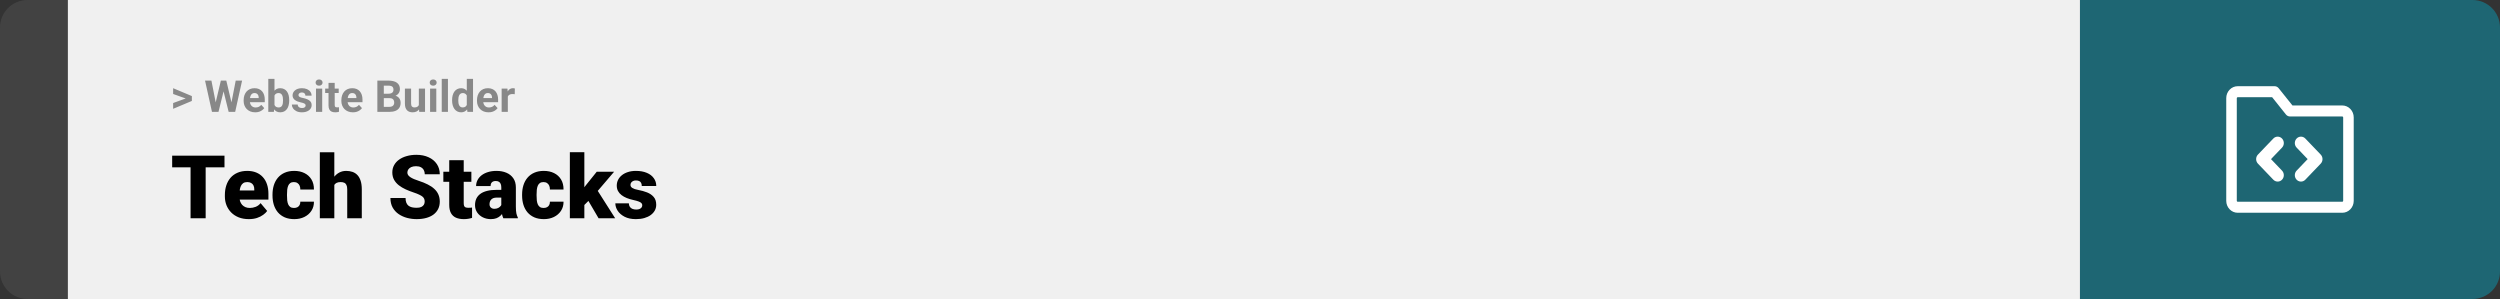 <svg width="1363" height="163" viewBox="0 0 1363 163" fill="none" xmlns="http://www.w3.org/2000/svg">
<rect x="0" y="0" width="1363" height="163" fill="#333333" stroke="none"/>
<path d="M0 15C0 6.716 6.716 0 15 0H37V163H15C6.716 163 0 156.284 0 148V15Z" fill="#424242"/>
<rect width="1097" height="163" transform="translate(37)" fill="#F0F0F0"/>
<path d="M101.906 53.922L94.394 51.238V48.086L104.602 52.375V54.637L101.906 53.922ZM94.394 56.172L101.918 53.43L104.602 52.785V55.035L94.394 59.324V56.172ZM117.012 58.293L120.41 43.938H122.309L122.742 46.328L119.121 61H117.082L117.012 58.293ZM115.266 43.938L118.078 58.293L117.844 61H115.57L111.785 43.938H115.266ZM125.73 58.234L128.508 43.938H131.988L128.215 61H125.941L125.73 58.234ZM123.375 43.938L126.797 58.352L126.703 61H124.664L121.02 46.316L121.488 43.938H123.375ZM139.148 61.234C138.164 61.234 137.281 61.078 136.5 60.766C135.719 60.445 135.055 60.004 134.508 59.441C133.969 58.879 133.555 58.227 133.266 57.484C132.977 56.734 132.832 55.938 132.832 55.094V54.625C132.832 53.664 132.969 52.785 133.242 51.988C133.516 51.191 133.906 50.5 134.414 49.914C134.93 49.328 135.555 48.879 136.289 48.566C137.023 48.246 137.852 48.086 138.773 48.086C139.672 48.086 140.469 48.234 141.164 48.531C141.859 48.828 142.441 49.25 142.91 49.797C143.387 50.344 143.746 51 143.988 51.766C144.23 52.523 144.352 53.367 144.352 54.297V55.703H134.273V53.453H141.035V53.195C141.035 52.727 140.949 52.309 140.777 51.941C140.613 51.566 140.363 51.27 140.027 51.051C139.691 50.832 139.262 50.723 138.738 50.723C138.293 50.723 137.91 50.82 137.59 51.016C137.27 51.211 137.008 51.484 136.805 51.836C136.609 52.188 136.461 52.602 136.359 53.078C136.266 53.547 136.219 54.062 136.219 54.625V55.094C136.219 55.602 136.289 56.07 136.43 56.5C136.578 56.93 136.785 57.301 137.051 57.613C137.324 57.926 137.652 58.168 138.035 58.34C138.426 58.512 138.867 58.598 139.359 58.598C139.969 58.598 140.535 58.48 141.059 58.246C141.59 58.004 142.047 57.641 142.43 57.156L144.07 58.938C143.805 59.32 143.441 59.688 142.98 60.039C142.527 60.391 141.98 60.68 141.34 60.906C140.699 61.125 139.969 61.234 139.148 61.234ZM146.273 43H149.648V58.094L149.309 61H146.273V43ZM157.676 54.531V54.777C157.676 55.723 157.574 56.59 157.371 57.379C157.176 58.168 156.871 58.852 156.457 59.43C156.043 60 155.527 60.445 154.91 60.766C154.301 61.078 153.582 61.234 152.754 61.234C151.98 61.234 151.309 61.078 150.738 60.766C150.176 60.453 149.703 60.012 149.32 59.441C148.938 58.871 148.629 58.203 148.395 57.438C148.16 56.672 147.984 55.836 147.867 54.93V54.391C147.984 53.484 148.16 52.648 148.395 51.883C148.629 51.117 148.938 50.449 149.32 49.879C149.703 49.309 150.176 48.867 150.738 48.555C151.301 48.242 151.965 48.086 152.73 48.086C153.566 48.086 154.293 48.246 154.91 48.566C155.535 48.879 156.051 49.324 156.457 49.902C156.871 50.473 157.176 51.152 157.371 51.941C157.574 52.723 157.676 53.586 157.676 54.531ZM154.301 54.777V54.531C154.301 54.016 154.262 53.531 154.184 53.078C154.113 52.617 153.988 52.215 153.809 51.871C153.629 51.52 153.383 51.242 153.07 51.039C152.766 50.836 152.371 50.734 151.887 50.734C151.426 50.734 151.035 50.812 150.715 50.969C150.395 51.125 150.129 51.344 149.918 51.625C149.715 51.906 149.562 52.242 149.461 52.633C149.359 53.016 149.297 53.438 149.273 53.898V55.434C149.297 56.051 149.398 56.598 149.578 57.074C149.766 57.543 150.047 57.914 150.422 58.188C150.805 58.453 151.301 58.586 151.91 58.586C152.387 58.586 152.781 58.492 153.094 58.305C153.406 58.117 153.648 57.852 153.82 57.508C154 57.164 154.125 56.762 154.195 56.301C154.266 55.832 154.301 55.324 154.301 54.777ZM166.629 57.496C166.629 57.254 166.559 57.035 166.418 56.84C166.277 56.645 166.016 56.465 165.633 56.301C165.258 56.129 164.715 55.973 164.004 55.832C163.363 55.691 162.766 55.516 162.211 55.305C161.664 55.086 161.188 54.824 160.781 54.52C160.383 54.215 160.07 53.855 159.844 53.441C159.617 53.02 159.504 52.539 159.504 52C159.504 51.469 159.617 50.969 159.844 50.5C160.078 50.031 160.41 49.617 160.84 49.258C161.277 48.891 161.809 48.605 162.434 48.402C163.066 48.191 163.777 48.086 164.566 48.086C165.668 48.086 166.613 48.262 167.402 48.613C168.199 48.965 168.809 49.449 169.23 50.066C169.66 50.676 169.875 51.371 169.875 52.152H166.5C166.5 51.824 166.43 51.531 166.289 51.273C166.156 51.008 165.945 50.801 165.656 50.652C165.375 50.496 165.008 50.418 164.555 50.418C164.18 50.418 163.855 50.484 163.582 50.617C163.309 50.742 163.098 50.914 162.949 51.133C162.809 51.344 162.738 51.578 162.738 51.836C162.738 52.031 162.777 52.207 162.855 52.363C162.941 52.512 163.078 52.648 163.266 52.773C163.453 52.898 163.695 53.016 163.992 53.125C164.297 53.227 164.672 53.32 165.117 53.406C166.031 53.594 166.848 53.84 167.566 54.145C168.285 54.441 168.855 54.848 169.277 55.363C169.699 55.871 169.91 56.539 169.91 57.367C169.91 57.93 169.785 58.445 169.535 58.914C169.285 59.383 168.926 59.793 168.457 60.145C167.988 60.488 167.426 60.758 166.77 60.953C166.121 61.141 165.391 61.234 164.578 61.234C163.398 61.234 162.398 61.023 161.578 60.602C160.766 60.18 160.148 59.645 159.727 58.996C159.312 58.34 159.105 57.668 159.105 56.98H162.305C162.32 57.441 162.438 57.812 162.656 58.094C162.883 58.375 163.168 58.578 163.512 58.703C163.863 58.828 164.242 58.891 164.648 58.891C165.086 58.891 165.449 58.832 165.738 58.715C166.027 58.59 166.246 58.426 166.395 58.223C166.551 58.012 166.629 57.77 166.629 57.496ZM175.664 48.32V61H172.277V48.32H175.664ZM172.066 45.016C172.066 44.523 172.238 44.117 172.582 43.797C172.926 43.477 173.387 43.316 173.965 43.316C174.535 43.316 174.992 43.477 175.336 43.797C175.688 44.117 175.863 44.523 175.863 45.016C175.863 45.508 175.688 45.914 175.336 46.234C174.992 46.555 174.535 46.715 173.965 46.715C173.387 46.715 172.926 46.555 172.582 46.234C172.238 45.914 172.066 45.508 172.066 45.016ZM184.664 48.32V50.711H177.281V48.32H184.664ZM179.109 45.191H182.484V57.18C182.484 57.547 182.531 57.828 182.625 58.023C182.727 58.219 182.875 58.355 183.07 58.434C183.266 58.504 183.512 58.539 183.809 58.539C184.02 58.539 184.207 58.531 184.371 58.516C184.543 58.492 184.688 58.469 184.805 58.445L184.816 60.93C184.527 61.023 184.215 61.098 183.879 61.152C183.543 61.207 183.172 61.234 182.766 61.234C182.023 61.234 181.375 61.113 180.82 60.871C180.273 60.621 179.852 60.223 179.555 59.676C179.258 59.129 179.109 58.41 179.109 57.52V45.191ZM192.422 61.234C191.438 61.234 190.555 61.078 189.773 60.766C188.992 60.445 188.328 60.004 187.781 59.441C187.242 58.879 186.828 58.227 186.539 57.484C186.25 56.734 186.105 55.938 186.105 55.094V54.625C186.105 53.664 186.242 52.785 186.516 51.988C186.789 51.191 187.18 50.5 187.688 49.914C188.203 49.328 188.828 48.879 189.562 48.566C190.297 48.246 191.125 48.086 192.047 48.086C192.945 48.086 193.742 48.234 194.438 48.531C195.133 48.828 195.715 49.25 196.184 49.797C196.66 50.344 197.02 51 197.262 51.766C197.504 52.523 197.625 53.367 197.625 54.297V55.703H187.547V53.453H194.309V53.195C194.309 52.727 194.223 52.309 194.051 51.941C193.887 51.566 193.637 51.27 193.301 51.051C192.965 50.832 192.535 50.723 192.012 50.723C191.566 50.723 191.184 50.82 190.863 51.016C190.543 51.211 190.281 51.484 190.078 51.836C189.883 52.188 189.734 52.602 189.633 53.078C189.539 53.547 189.492 54.062 189.492 54.625V55.094C189.492 55.602 189.562 56.07 189.703 56.5C189.852 56.93 190.059 57.301 190.324 57.613C190.598 57.926 190.926 58.168 191.309 58.34C191.699 58.512 192.141 58.598 192.633 58.598C193.242 58.598 193.809 58.48 194.332 58.246C194.863 58.004 195.32 57.641 195.703 57.156L197.344 58.938C197.078 59.32 196.715 59.688 196.254 60.039C195.801 60.391 195.254 60.68 194.613 60.906C193.973 61.125 193.242 61.234 192.422 61.234ZM212.414 53.512H208.031L208.008 51.098H211.688C212.336 51.098 212.867 51.016 213.281 50.852C213.695 50.68 214.004 50.434 214.207 50.113C214.418 49.785 214.523 49.387 214.523 48.918C214.523 48.387 214.422 47.957 214.219 47.629C214.023 47.301 213.715 47.062 213.293 46.914C212.879 46.766 212.344 46.691 211.688 46.691H209.25V61H205.734V43.938H211.688C212.68 43.938 213.566 44.031 214.348 44.219C215.137 44.406 215.805 44.691 216.352 45.074C216.898 45.457 217.316 45.941 217.605 46.527C217.895 47.105 218.039 47.793 218.039 48.59C218.039 49.293 217.879 49.941 217.559 50.535C217.246 51.129 216.75 51.613 216.07 51.988C215.398 52.363 214.52 52.57 213.434 52.609L212.414 53.512ZM212.262 61H207.07L208.441 58.258H212.262C212.879 58.258 213.383 58.16 213.773 57.965C214.164 57.762 214.453 57.488 214.641 57.145C214.828 56.801 214.922 56.406 214.922 55.961C214.922 55.461 214.836 55.027 214.664 54.66C214.5 54.293 214.234 54.012 213.867 53.816C213.5 53.613 213.016 53.512 212.414 53.512H209.027L209.051 51.098H213.27L214.078 52.047C215.117 52.031 215.953 52.215 216.586 52.598C217.227 52.973 217.691 53.461 217.98 54.062C218.277 54.664 218.426 55.309 218.426 55.996C218.426 57.09 218.188 58.012 217.711 58.762C217.234 59.504 216.535 60.062 215.613 60.438C214.699 60.812 213.582 61 212.262 61ZM228.352 57.965V48.32H231.727V61H228.551L228.352 57.965ZM228.727 55.363L229.723 55.34C229.723 56.184 229.625 56.969 229.43 57.695C229.234 58.414 228.941 59.039 228.551 59.57C228.16 60.094 227.668 60.504 227.074 60.801C226.48 61.09 225.781 61.234 224.977 61.234C224.359 61.234 223.789 61.148 223.266 60.977C222.75 60.797 222.305 60.52 221.93 60.145C221.562 59.762 221.273 59.273 221.062 58.68C220.859 58.078 220.758 57.355 220.758 56.512V48.32H224.133V56.535C224.133 56.91 224.176 57.227 224.262 57.484C224.355 57.742 224.484 57.953 224.648 58.117C224.812 58.281 225.004 58.398 225.223 58.469C225.449 58.539 225.699 58.574 225.973 58.574C226.668 58.574 227.215 58.434 227.613 58.152C228.02 57.871 228.305 57.488 228.469 57.004C228.641 56.512 228.727 55.965 228.727 55.363ZM237.867 48.32V61H234.48V48.32H237.867ZM234.27 45.016C234.27 44.523 234.441 44.117 234.785 43.797C235.129 43.477 235.59 43.316 236.168 43.316C236.738 43.316 237.195 43.477 237.539 43.797C237.891 44.117 238.066 44.523 238.066 45.016C238.066 45.508 237.891 45.914 237.539 46.234C237.195 46.555 236.738 46.715 236.168 46.715C235.59 46.715 235.129 46.555 234.785 46.234C234.441 45.914 234.27 45.508 234.27 45.016ZM244.219 43V61H240.832V43H244.219ZM254.496 58.234V43H257.895V61H254.836L254.496 58.234ZM246.48 54.812V54.566C246.48 53.598 246.59 52.719 246.809 51.93C247.027 51.133 247.348 50.449 247.77 49.879C248.191 49.309 248.711 48.867 249.328 48.555C249.945 48.242 250.648 48.086 251.438 48.086C252.18 48.086 252.828 48.242 253.383 48.555C253.945 48.867 254.422 49.312 254.812 49.891C255.211 50.461 255.531 51.137 255.773 51.918C256.016 52.691 256.191 53.539 256.301 54.461V55C256.191 55.883 256.016 56.703 255.773 57.461C255.531 58.219 255.211 58.883 254.812 59.453C254.422 60.016 253.945 60.453 253.383 60.766C252.82 61.078 252.164 61.234 251.414 61.234C250.625 61.234 249.922 61.074 249.305 60.754C248.695 60.434 248.18 59.984 247.758 59.406C247.344 58.828 247.027 58.148 246.809 57.367C246.59 56.586 246.48 55.734 246.48 54.812ZM249.855 54.566V54.812C249.855 55.336 249.895 55.824 249.973 56.277C250.059 56.73 250.195 57.133 250.383 57.484C250.578 57.828 250.828 58.098 251.133 58.293C251.445 58.48 251.824 58.574 252.27 58.574C252.848 58.574 253.324 58.445 253.699 58.188C254.074 57.922 254.359 57.559 254.555 57.098C254.758 56.637 254.875 56.105 254.906 55.504V53.969C254.883 53.477 254.812 53.035 254.695 52.645C254.586 52.246 254.422 51.906 254.203 51.625C253.992 51.344 253.727 51.125 253.406 50.969C253.094 50.812 252.723 50.734 252.293 50.734C251.855 50.734 251.48 50.836 251.168 51.039C250.855 51.234 250.602 51.504 250.406 51.848C250.219 52.191 250.078 52.598 249.984 53.066C249.898 53.527 249.855 54.027 249.855 54.566ZM266.367 61.234C265.383 61.234 264.5 61.078 263.719 60.766C262.938 60.445 262.273 60.004 261.727 59.441C261.188 58.879 260.773 58.227 260.484 57.484C260.195 56.734 260.051 55.938 260.051 55.094V54.625C260.051 53.664 260.188 52.785 260.461 51.988C260.734 51.191 261.125 50.5 261.633 49.914C262.148 49.328 262.773 48.879 263.508 48.566C264.242 48.246 265.07 48.086 265.992 48.086C266.891 48.086 267.688 48.234 268.383 48.531C269.078 48.828 269.66 49.25 270.129 49.797C270.605 50.344 270.965 51 271.207 51.766C271.449 52.523 271.57 53.367 271.57 54.297V55.703H261.492V53.453H268.254V53.195C268.254 52.727 268.168 52.309 267.996 51.941C267.832 51.566 267.582 51.27 267.246 51.051C266.91 50.832 266.48 50.723 265.957 50.723C265.512 50.723 265.129 50.82 264.809 51.016C264.488 51.211 264.227 51.484 264.023 51.836C263.828 52.188 263.68 52.602 263.578 53.078C263.484 53.547 263.438 54.062 263.438 54.625V55.094C263.438 55.602 263.508 56.07 263.648 56.5C263.797 56.93 264.004 57.301 264.27 57.613C264.543 57.926 264.871 58.168 265.254 58.34C265.645 58.512 266.086 58.598 266.578 58.598C267.188 58.598 267.754 58.48 268.277 58.246C268.809 58.004 269.266 57.641 269.648 57.156L271.289 58.938C271.023 59.32 270.66 59.688 270.199 60.039C269.746 60.391 269.199 60.68 268.559 60.906C267.918 61.125 267.188 61.234 266.367 61.234ZM276.867 51.086V61H273.492V48.32H276.668L276.867 51.086ZM280.688 48.238L280.629 51.367C280.465 51.344 280.266 51.324 280.031 51.309C279.805 51.285 279.598 51.273 279.41 51.273C278.934 51.273 278.52 51.336 278.168 51.461C277.824 51.578 277.535 51.754 277.301 51.988C277.074 52.223 276.902 52.508 276.785 52.844C276.676 53.18 276.613 53.562 276.598 53.992L275.918 53.781C275.918 52.961 276 52.207 276.164 51.52C276.328 50.824 276.566 50.219 276.879 49.703C277.199 49.188 277.59 48.789 278.051 48.508C278.512 48.227 279.039 48.086 279.633 48.086C279.82 48.086 280.012 48.102 280.207 48.133C280.402 48.156 280.562 48.191 280.688 48.238Z" fill="#888888"/>
<path d="M112.125 84.875V119H103.898V84.875H112.125ZM122.391 84.875V91.227H93.867V84.875H122.391ZM135.68 119.469C133.617 119.469 131.773 119.148 130.148 118.508C128.523 117.852 127.148 116.953 126.023 115.812C124.914 114.672 124.062 113.359 123.469 111.875C122.891 110.391 122.602 108.82 122.602 107.164V106.273C122.602 104.414 122.859 102.695 123.375 101.117C123.891 99.523 124.656 98.133 125.672 96.945C126.688 95.758 127.961 94.836 129.492 94.18C131.023 93.508 132.805 93.172 134.836 93.172C136.633 93.172 138.242 93.461 139.664 94.039C141.086 94.617 142.289 95.445 143.273 96.523C144.273 97.602 145.031 98.906 145.547 100.438C146.078 101.969 146.344 103.688 146.344 105.594V108.805H125.625V103.859H138.633V103.25C138.648 102.406 138.5 101.688 138.188 101.094C137.891 100.5 137.453 100.047 136.875 99.734C136.297 99.422 135.594 99.266 134.766 99.266C133.906 99.266 133.195 99.453 132.633 99.828C132.086 100.203 131.656 100.719 131.344 101.375C131.047 102.016 130.836 102.758 130.711 103.602C130.586 104.445 130.523 105.336 130.523 106.273V107.164C130.523 108.102 130.648 108.953 130.898 109.719C131.164 110.484 131.539 111.141 132.023 111.688C132.523 112.219 133.117 112.633 133.805 112.93C134.508 113.227 135.305 113.375 136.195 113.375C137.273 113.375 138.336 113.172 139.383 112.766C140.43 112.359 141.328 111.688 142.078 110.75L145.664 115.016C145.148 115.75 144.414 116.461 143.461 117.148C142.523 117.836 141.398 118.398 140.086 118.836C138.773 119.258 137.305 119.469 135.68 119.469ZM160.266 113.375C161 113.375 161.625 113.242 162.141 112.977C162.672 112.695 163.07 112.305 163.336 111.805C163.617 111.289 163.75 110.672 163.734 109.953H171.164C171.18 111.859 170.711 113.531 169.758 114.969C168.82 116.391 167.539 117.5 165.914 118.297C164.305 119.078 162.484 119.469 160.453 119.469C158.469 119.469 156.734 119.148 155.25 118.508C153.766 117.852 152.523 116.945 151.523 115.789C150.539 114.617 149.797 113.25 149.297 111.688C148.812 110.125 148.57 108.43 148.57 106.602V106.062C148.57 104.234 148.812 102.539 149.297 100.977C149.797 99.398 150.539 98.031 151.523 96.875C152.523 95.703 153.758 94.797 155.227 94.156C156.711 93.5 158.438 93.172 160.406 93.172C162.516 93.172 164.375 93.57 165.984 94.367C167.609 95.164 168.883 96.32 169.805 97.836C170.727 99.352 171.18 101.188 171.164 103.344H163.734C163.75 102.578 163.633 101.891 163.383 101.281C163.133 100.672 162.742 100.188 162.211 99.828C161.695 99.453 161.031 99.266 160.219 99.266C159.406 99.266 158.75 99.445 158.25 99.805C157.75 100.164 157.367 100.664 157.102 101.305C156.852 101.93 156.68 102.648 156.586 103.461C156.508 104.273 156.469 105.141 156.469 106.062V106.602C156.469 107.539 156.508 108.422 156.586 109.25C156.68 110.062 156.859 110.781 157.125 111.406C157.391 112.016 157.773 112.5 158.273 112.859C158.773 113.203 159.438 113.375 160.266 113.375ZM182.273 83V119H174.375V83H182.273ZM181.336 105.453L179.484 105.5C179.484 103.719 179.703 102.078 180.141 100.578C180.578 99.078 181.203 97.773 182.016 96.664C182.828 95.555 183.805 94.695 184.945 94.086C186.086 93.477 187.352 93.172 188.742 93.172C189.992 93.172 191.133 93.352 192.164 93.711C193.211 94.07 194.109 94.648 194.859 95.445C195.625 96.242 196.211 97.281 196.617 98.562C197.039 99.844 197.25 101.406 197.25 103.25V119H189.305V103.203C189.305 102.172 189.156 101.375 188.859 100.812C188.578 100.234 188.172 99.836 187.641 99.617C187.109 99.383 186.461 99.266 185.695 99.266C184.773 99.266 184.023 99.422 183.445 99.734C182.867 100.047 182.422 100.484 182.109 101.047C181.812 101.594 181.609 102.242 181.5 102.992C181.391 103.742 181.336 104.562 181.336 105.453ZM231.539 109.93C231.539 109.398 231.461 108.922 231.305 108.5C231.148 108.062 230.859 107.656 230.438 107.281C230.016 106.906 229.406 106.531 228.609 106.156C227.828 105.766 226.797 105.359 225.516 104.938C224.016 104.438 222.57 103.875 221.18 103.25C219.789 102.609 218.547 101.867 217.453 101.023C216.359 100.164 215.492 99.164 214.852 98.023C214.211 96.867 213.891 95.523 213.891 93.992C213.891 92.523 214.219 91.203 214.875 90.031C215.531 88.844 216.445 87.836 217.617 87.008C218.805 86.164 220.195 85.523 221.789 85.086C223.383 84.633 225.125 84.406 227.016 84.406C229.516 84.406 231.719 84.844 233.625 85.719C235.547 86.578 237.047 87.805 238.125 89.398C239.219 90.977 239.766 92.844 239.766 95H231.586C231.586 94.141 231.406 93.383 231.047 92.727C230.703 92.07 230.18 91.555 229.477 91.18C228.773 90.805 227.891 90.617 226.828 90.617C225.797 90.617 224.93 90.773 224.227 91.086C223.523 91.398 222.992 91.82 222.633 92.352C222.273 92.867 222.094 93.438 222.094 94.062C222.094 94.578 222.234 95.047 222.516 95.469C222.812 95.875 223.227 96.258 223.758 96.617C224.305 96.977 224.961 97.32 225.727 97.648C226.508 97.977 227.383 98.297 228.352 98.609C230.164 99.188 231.773 99.836 233.18 100.555C234.602 101.258 235.797 102.062 236.766 102.969C237.75 103.859 238.492 104.875 238.992 106.016C239.508 107.156 239.766 108.445 239.766 109.883C239.766 111.414 239.469 112.773 238.875 113.961C238.281 115.148 237.43 116.156 236.32 116.984C235.211 117.797 233.883 118.414 232.336 118.836C230.789 119.258 229.062 119.469 227.156 119.469C225.406 119.469 223.68 119.25 221.977 118.812C220.289 118.359 218.758 117.672 217.383 116.75C216.008 115.812 214.906 114.617 214.078 113.164C213.266 111.695 212.859 109.953 212.859 107.938H221.109C221.109 108.938 221.242 109.781 221.508 110.469C221.773 111.156 222.164 111.711 222.68 112.133C223.195 112.539 223.828 112.836 224.578 113.023C225.328 113.195 226.188 113.281 227.156 113.281C228.203 113.281 229.047 113.133 229.688 112.836C230.328 112.523 230.797 112.117 231.094 111.617C231.391 111.102 231.539 110.539 231.539 109.93ZM256.992 93.641V99.125H241.711V93.641H256.992ZM244.922 87.336H252.82V110.727C252.82 111.398 252.898 111.922 253.055 112.297C253.211 112.656 253.477 112.914 253.852 113.07C254.242 113.211 254.758 113.281 255.398 113.281C255.852 113.281 256.227 113.273 256.523 113.258C256.82 113.227 257.102 113.188 257.367 113.141V118.789C256.695 119.008 255.992 119.172 255.258 119.281C254.523 119.406 253.742 119.469 252.914 119.469C251.227 119.469 249.781 119.203 248.578 118.672C247.391 118.141 246.484 117.305 245.859 116.164C245.234 115.023 244.922 113.539 244.922 111.711V87.336ZM273.305 112.625V102.172C273.305 101.453 273.203 100.836 273 100.32C272.797 99.805 272.477 99.406 272.039 99.125C271.602 98.828 271.016 98.68 270.281 98.68C269.688 98.68 269.18 98.781 268.758 98.984C268.336 99.188 268.016 99.492 267.797 99.898C267.578 100.305 267.469 100.82 267.469 101.445H259.57C259.57 100.273 259.828 99.188 260.344 98.188C260.875 97.172 261.625 96.289 262.594 95.539C263.578 94.789 264.75 94.211 266.109 93.805C267.484 93.383 269.016 93.172 270.703 93.172C272.719 93.172 274.516 93.508 276.094 94.18C277.688 94.852 278.945 95.859 279.867 97.203C280.789 98.531 281.25 100.203 281.25 102.219V112.602C281.25 114.258 281.344 115.516 281.531 116.375C281.719 117.219 281.984 117.961 282.328 118.602V119H274.406C274.031 118.219 273.75 117.266 273.562 116.141C273.391 115 273.305 113.828 273.305 112.625ZM274.266 103.508L274.312 107.727H270.82C270.086 107.727 269.461 107.828 268.945 108.031C268.445 108.234 268.039 108.516 267.727 108.875C267.43 109.219 267.211 109.609 267.07 110.047C266.945 110.484 266.883 110.945 266.883 111.43C266.883 111.898 266.992 112.32 267.211 112.695C267.445 113.055 267.758 113.336 268.148 113.539C268.539 113.742 268.977 113.844 269.461 113.844C270.336 113.844 271.078 113.68 271.688 113.352C272.312 113.008 272.789 112.594 273.117 112.109C273.445 111.625 273.609 111.172 273.609 110.75L275.344 113.984C275.031 114.609 274.672 115.242 274.266 115.883C273.875 116.523 273.383 117.117 272.789 117.664C272.211 118.195 271.5 118.633 270.656 118.977C269.812 119.305 268.789 119.469 267.586 119.469C266.023 119.469 264.586 119.148 263.273 118.508C261.977 117.867 260.938 116.977 260.156 115.836C259.375 114.68 258.984 113.352 258.984 111.852C258.984 110.539 259.219 109.367 259.688 108.336C260.172 107.305 260.898 106.43 261.867 105.711C262.836 104.992 264.07 104.445 265.57 104.07C267.07 103.695 268.836 103.508 270.867 103.508H274.266ZM296.344 113.375C297.078 113.375 297.703 113.242 298.219 112.977C298.75 112.695 299.148 112.305 299.414 111.805C299.695 111.289 299.828 110.672 299.812 109.953H307.242C307.258 111.859 306.789 113.531 305.836 114.969C304.898 116.391 303.617 117.5 301.992 118.297C300.383 119.078 298.562 119.469 296.531 119.469C294.547 119.469 292.812 119.148 291.328 118.508C289.844 117.852 288.602 116.945 287.602 115.789C286.617 114.617 285.875 113.25 285.375 111.688C284.891 110.125 284.648 108.43 284.648 106.602V106.062C284.648 104.234 284.891 102.539 285.375 100.977C285.875 99.398 286.617 98.031 287.602 96.875C288.602 95.703 289.836 94.797 291.305 94.156C292.789 93.5 294.516 93.172 296.484 93.172C298.594 93.172 300.453 93.57 302.062 94.367C303.688 95.164 304.961 96.32 305.883 97.836C306.805 99.352 307.258 101.188 307.242 103.344H299.812C299.828 102.578 299.711 101.891 299.461 101.281C299.211 100.672 298.82 100.188 298.289 99.828C297.773 99.453 297.109 99.266 296.297 99.266C295.484 99.266 294.828 99.445 294.328 99.805C293.828 100.164 293.445 100.664 293.18 101.305C292.93 101.93 292.758 102.648 292.664 103.461C292.586 104.273 292.547 105.141 292.547 106.062V106.602C292.547 107.539 292.586 108.422 292.664 109.25C292.758 110.062 292.938 110.781 293.203 111.406C293.469 112.016 293.852 112.5 294.352 112.859C294.852 113.203 295.516 113.375 296.344 113.375ZM318.586 82.977V119H310.688V82.977H318.586ZM334.805 93.641L323.789 106.555L318.023 112.32L314.578 107.305L319.383 101.047L325.336 93.641H334.805ZM326.344 119L319.57 107.445L325.406 103.297L335.391 119H326.344ZM350.156 111.875C350.156 111.438 350.008 111.062 349.711 110.75C349.43 110.422 348.93 110.125 348.211 109.859C347.492 109.578 346.484 109.297 345.188 109.016C343.953 108.75 342.789 108.398 341.695 107.961C340.617 107.523 339.672 106.992 338.859 106.367C338.047 105.742 337.406 105 336.938 104.141C336.484 103.281 336.258 102.297 336.258 101.188C336.258 100.109 336.484 99.094 336.938 98.141C337.406 97.172 338.086 96.32 338.977 95.586C339.883 94.836 340.984 94.25 342.281 93.828C343.578 93.391 345.055 93.172 346.711 93.172C348.992 93.172 350.961 93.523 352.617 94.227C354.273 94.914 355.547 95.883 356.438 97.133C357.344 98.367 357.797 99.797 357.797 101.422H349.898C349.898 100.781 349.789 100.234 349.57 99.781C349.367 99.328 349.031 98.984 348.562 98.75C348.094 98.5 347.469 98.375 346.688 98.375C346.141 98.375 345.641 98.477 345.188 98.68C344.75 98.883 344.398 99.164 344.133 99.523C343.867 99.883 343.734 100.305 343.734 100.789C343.734 101.133 343.812 101.445 343.969 101.727C344.141 101.992 344.398 102.242 344.742 102.477C345.086 102.695 345.523 102.898 346.055 103.086C346.586 103.258 347.227 103.414 347.977 103.555C349.68 103.867 351.273 104.312 352.758 104.891C354.242 105.469 355.445 106.289 356.367 107.352C357.305 108.414 357.773 109.844 357.773 111.641C357.773 112.766 357.516 113.805 357 114.758C356.484 115.695 355.742 116.523 354.773 117.242C353.805 117.945 352.641 118.492 351.281 118.883C349.922 119.273 348.391 119.469 346.688 119.469C344.266 119.469 342.219 119.039 340.547 118.18C338.875 117.305 337.609 116.211 336.75 114.898C335.906 113.57 335.484 112.227 335.484 110.867H342.844C342.875 111.648 343.062 112.289 343.406 112.789C343.766 113.289 344.242 113.656 344.836 113.891C345.43 114.125 346.117 114.242 346.898 114.242C347.617 114.242 348.211 114.141 348.68 113.938C349.164 113.734 349.531 113.461 349.781 113.117C350.031 112.758 350.156 112.344 350.156 111.875Z" fill="black"/>
<path d="M1134 0H1348C1356.28 0 1363 6.716 1363 15V148C1363 156.284 1356.28 163 1348 163H1134V0Z" fill="#1E6673"/>
<path fill-rule="evenodd" clip-rule="evenodd" d="M1219.98 53C1219.85 53 1219.73 53.053 1219.64 53.146C1219.55 53.24 1219.5 53.367 1219.5 53.5V109.5C1219.5 109.633 1219.55 109.76 1219.64 109.854C1219.73 109.947 1219.85 110 1219.98 110H1277.02C1277.15 110 1277.27 109.947 1277.36 109.854C1277.45 109.76 1277.5 109.633 1277.5 109.5V64C1277.5 63.867 1277.45 63.74 1277.36 63.646C1277.27 63.553 1277.15 63.5 1277.02 63.5H1248.5C1247.65 63.5 1246.84 63.105 1246.29 62.421L1238.77 53H1219.98ZM1215.58 48.904C1216.74 47.685 1218.33 47 1219.98 47H1240.11C1240.97 47 1241.77 47.395 1242.32 48.079L1249.85 57.5H1277.02C1278.67 57.5 1280.26 58.185 1281.42 59.404C1282.59 60.623 1283.25 62.276 1283.25 64V109.5C1283.25 111.224 1282.59 112.877 1281.42 114.096C1280.26 115.315 1278.67 116 1277.02 116H1219.98C1218.33 116 1216.74 115.315 1215.58 114.096C1214.41 112.877 1213.75 111.224 1213.75 109.5V53.5C1213.75 51.776 1214.41 50.123 1215.58 48.904Z" fill="white"/>
<path fill-rule="evenodd" clip-rule="evenodd" d="M1244.16 75.525C1245.47 76.892 1245.47 79.108 1244.16 80.475L1238.15 86.75L1244.16 93.025C1245.47 94.392 1245.47 96.608 1244.16 97.975C1242.85 99.342 1240.73 99.342 1239.42 97.975L1231.03 89.225C1229.72 87.858 1229.72 85.642 1231.03 84.275L1239.42 75.525C1240.73 74.158 1242.85 74.158 1244.16 75.525Z" fill="white"/>
<path fill-rule="evenodd" clip-rule="evenodd" d="M1252.12 97.975C1250.81 96.608 1250.81 94.392 1252.12 93.025L1258.13 86.75L1252.12 80.475C1250.81 79.108 1250.81 76.892 1252.12 75.525C1253.43 74.158 1255.55 74.158 1256.86 75.525L1265.25 84.275C1266.56 85.642 1266.56 87.858 1265.25 89.225L1256.86 97.975C1255.55 99.342 1253.43 99.342 1252.12 97.975Z" fill="white"/>
</svg>
